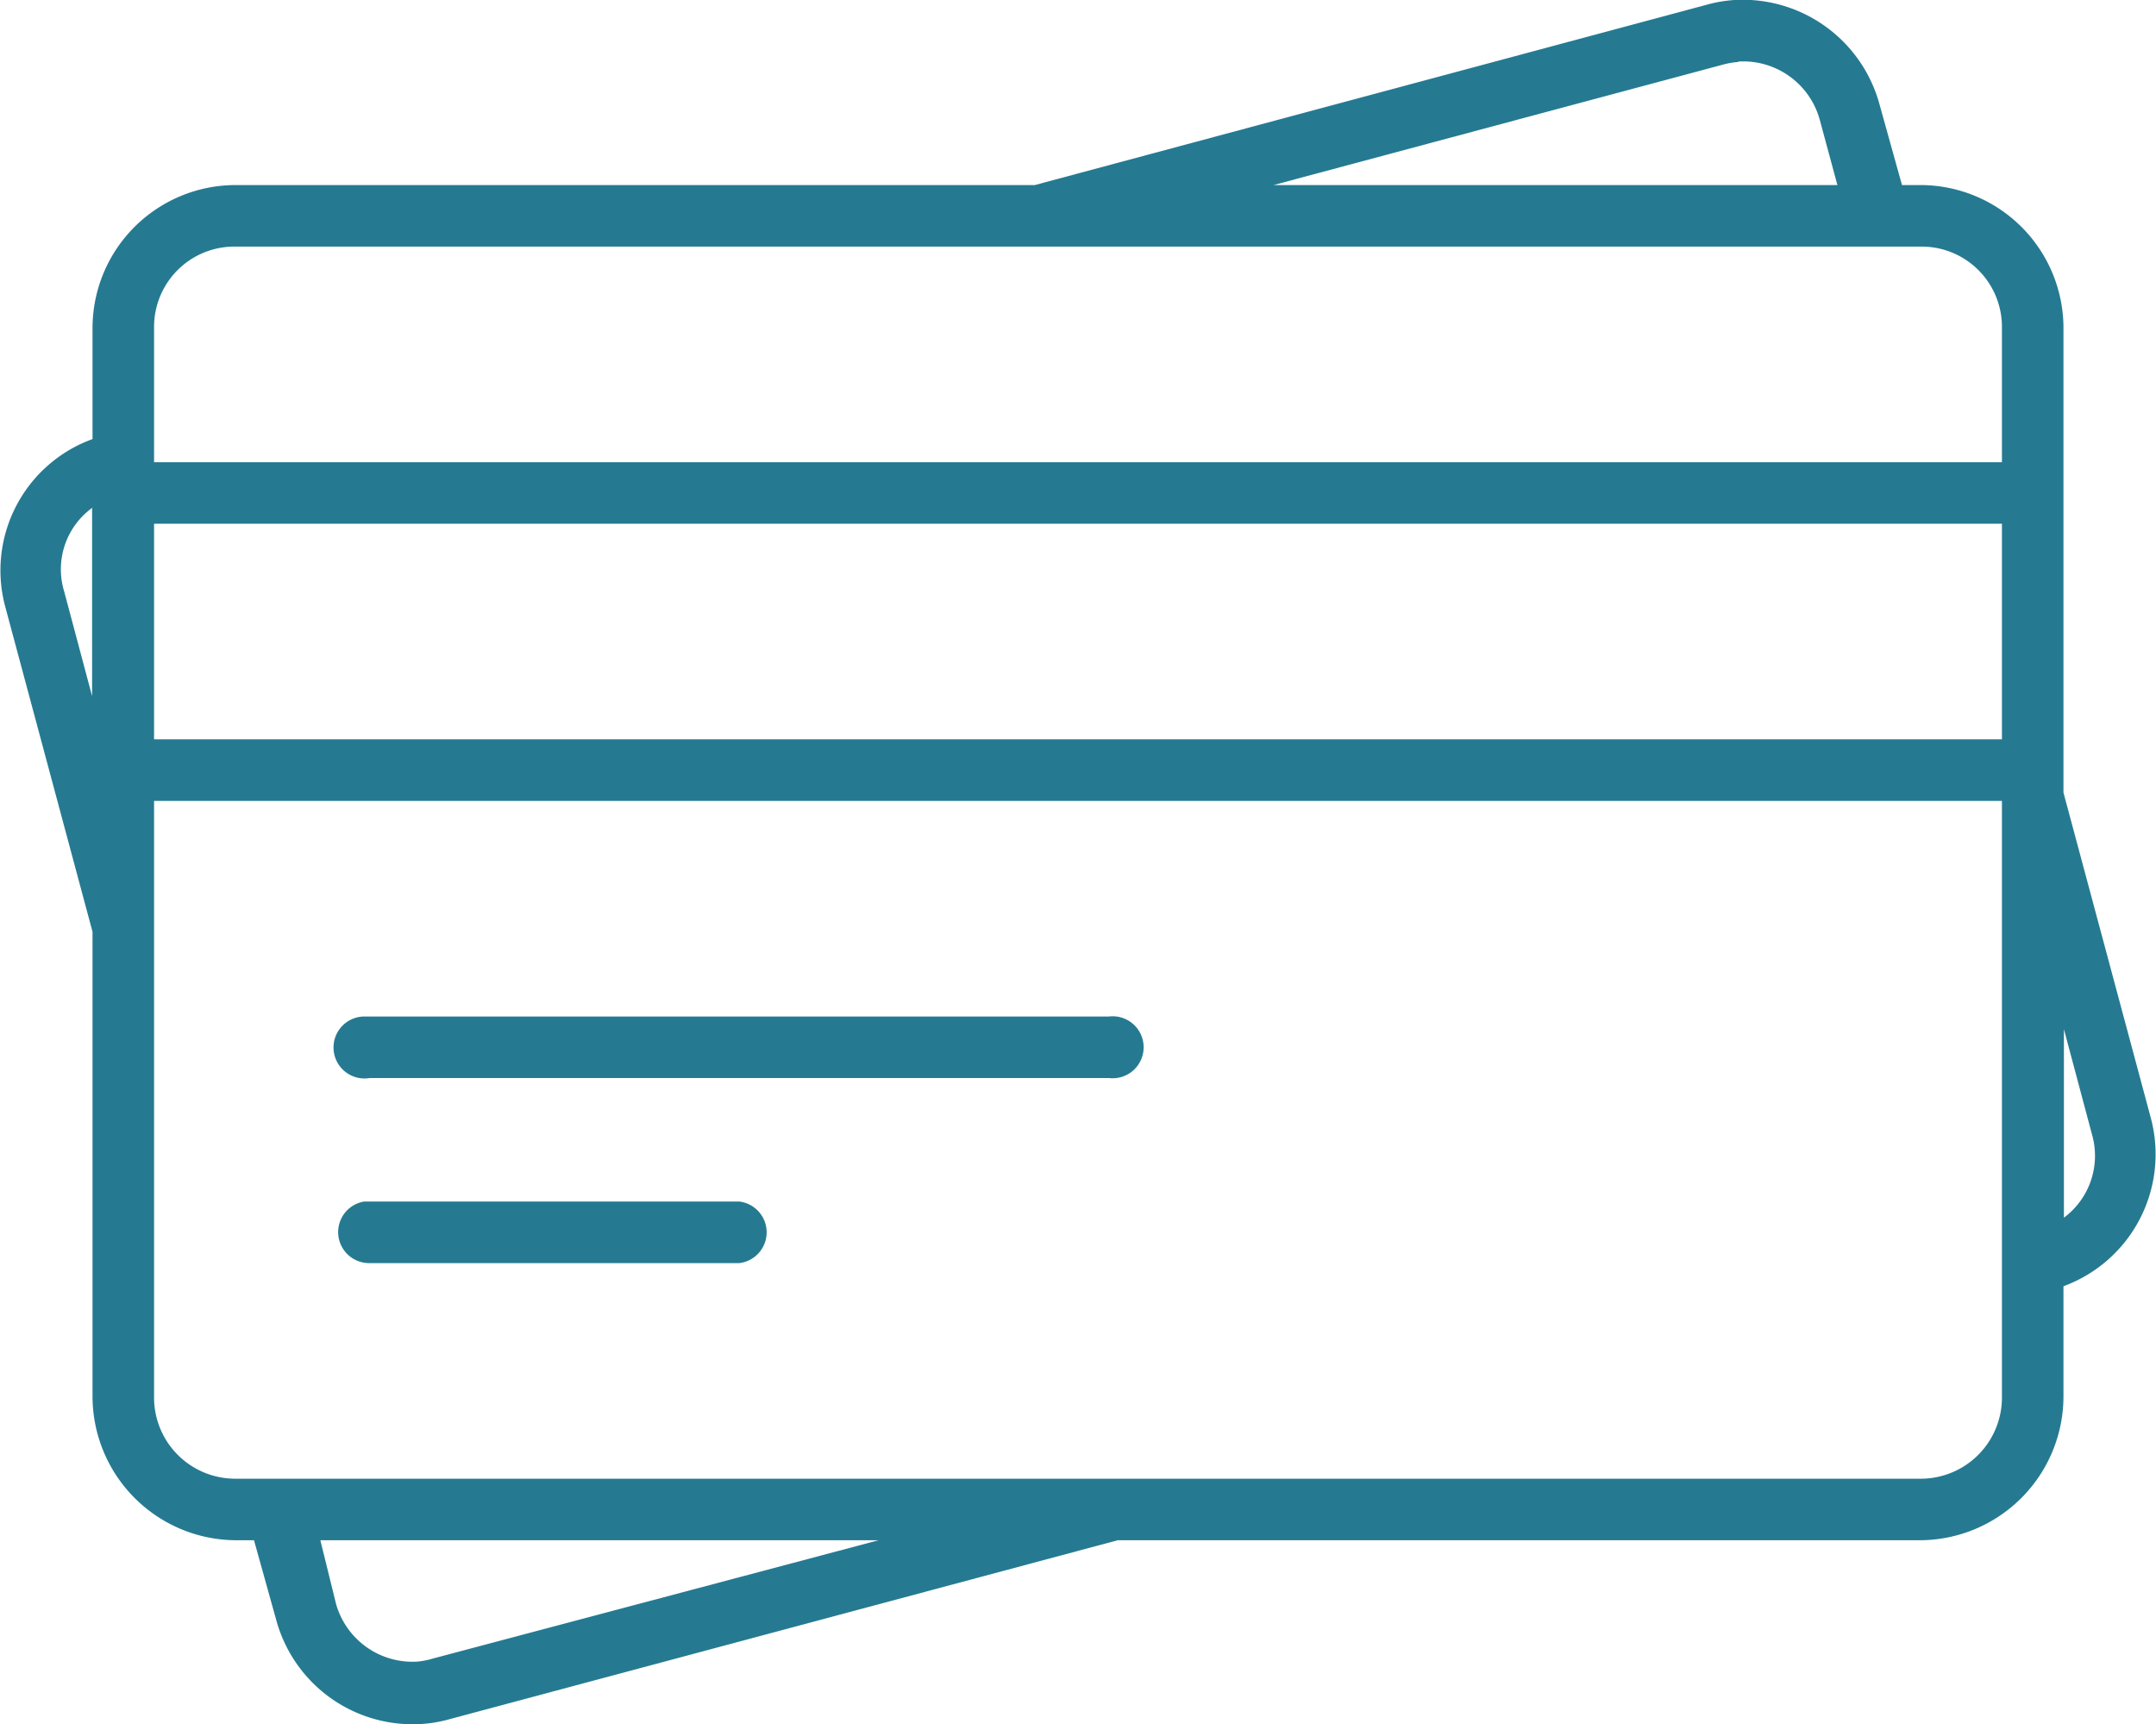 <svg xmlns="http://www.w3.org/2000/svg" viewBox="0 0 49.4 39.51"><defs><style>.cls-1{fill:#257a91;}</style></defs><title>Cards</title><g id="Layer_2" data-name="Layer 2"><g id="canvas"><path class="cls-1" d="M39.74,0a3.14,3.14,0,0,0-.64.11L23.71,4.24H5.4A3.28,3.28,0,0,0,2.12,7.5v2.56a3.2,3.2,0,0,0-2,3.84l2,7.45,0,.07V32A3.3,3.3,0,0,0,5.4,35.29h.42l.51,1.83A3.24,3.24,0,0,0,9.66,39.5a3.1,3.1,0,0,0,.64-.11l15.31-4.1H44A3.3,3.3,0,0,0,47.28,32V29.47a3.22,3.22,0,0,0,2-3.86l-2-7.45,0-.07V7.5A3.28,3.28,0,0,0,44,4.24h-.42l-.51-1.83A3.25,3.25,0,0,0,39.74,0Zm.09,1.41A1.82,1.82,0,0,1,41.7,2.76l.4,1.48H29.18l10.3-2.76A1.8,1.8,0,0,1,39.83,1.42ZM5.4,5.65H44A1.84,1.84,0,0,1,45.87,7.5v3.09H3.53V7.5A1.84,1.84,0,0,1,5.4,5.65Zm-3.29,6v4.3l-.64-2.4A1.74,1.74,0,0,1,2.12,11.63ZM3.53,12H45.87v4.94H3.53Zm0,6.35H45.87V32A1.86,1.86,0,0,1,44,33.88H5.4A1.86,1.86,0,0,1,3.53,32Zm4.81,4.94a.71.71,0,1,0,.13,1.41H25.41a.71.71,0,1,0,0-1.41H8.34Zm38.95.29.64,2.4a1.77,1.77,0,0,1-.64,1.92ZM8.34,27.53a.71.71,0,0,0,.13,1.41h8.47a.71.71,0,0,0,0-1.41H8.34Zm-1,7.76H20.13L9.92,38a1.79,1.79,0,0,1-.35.07A1.82,1.82,0,0,1,7.7,36.75Z"/></g></g></svg>
